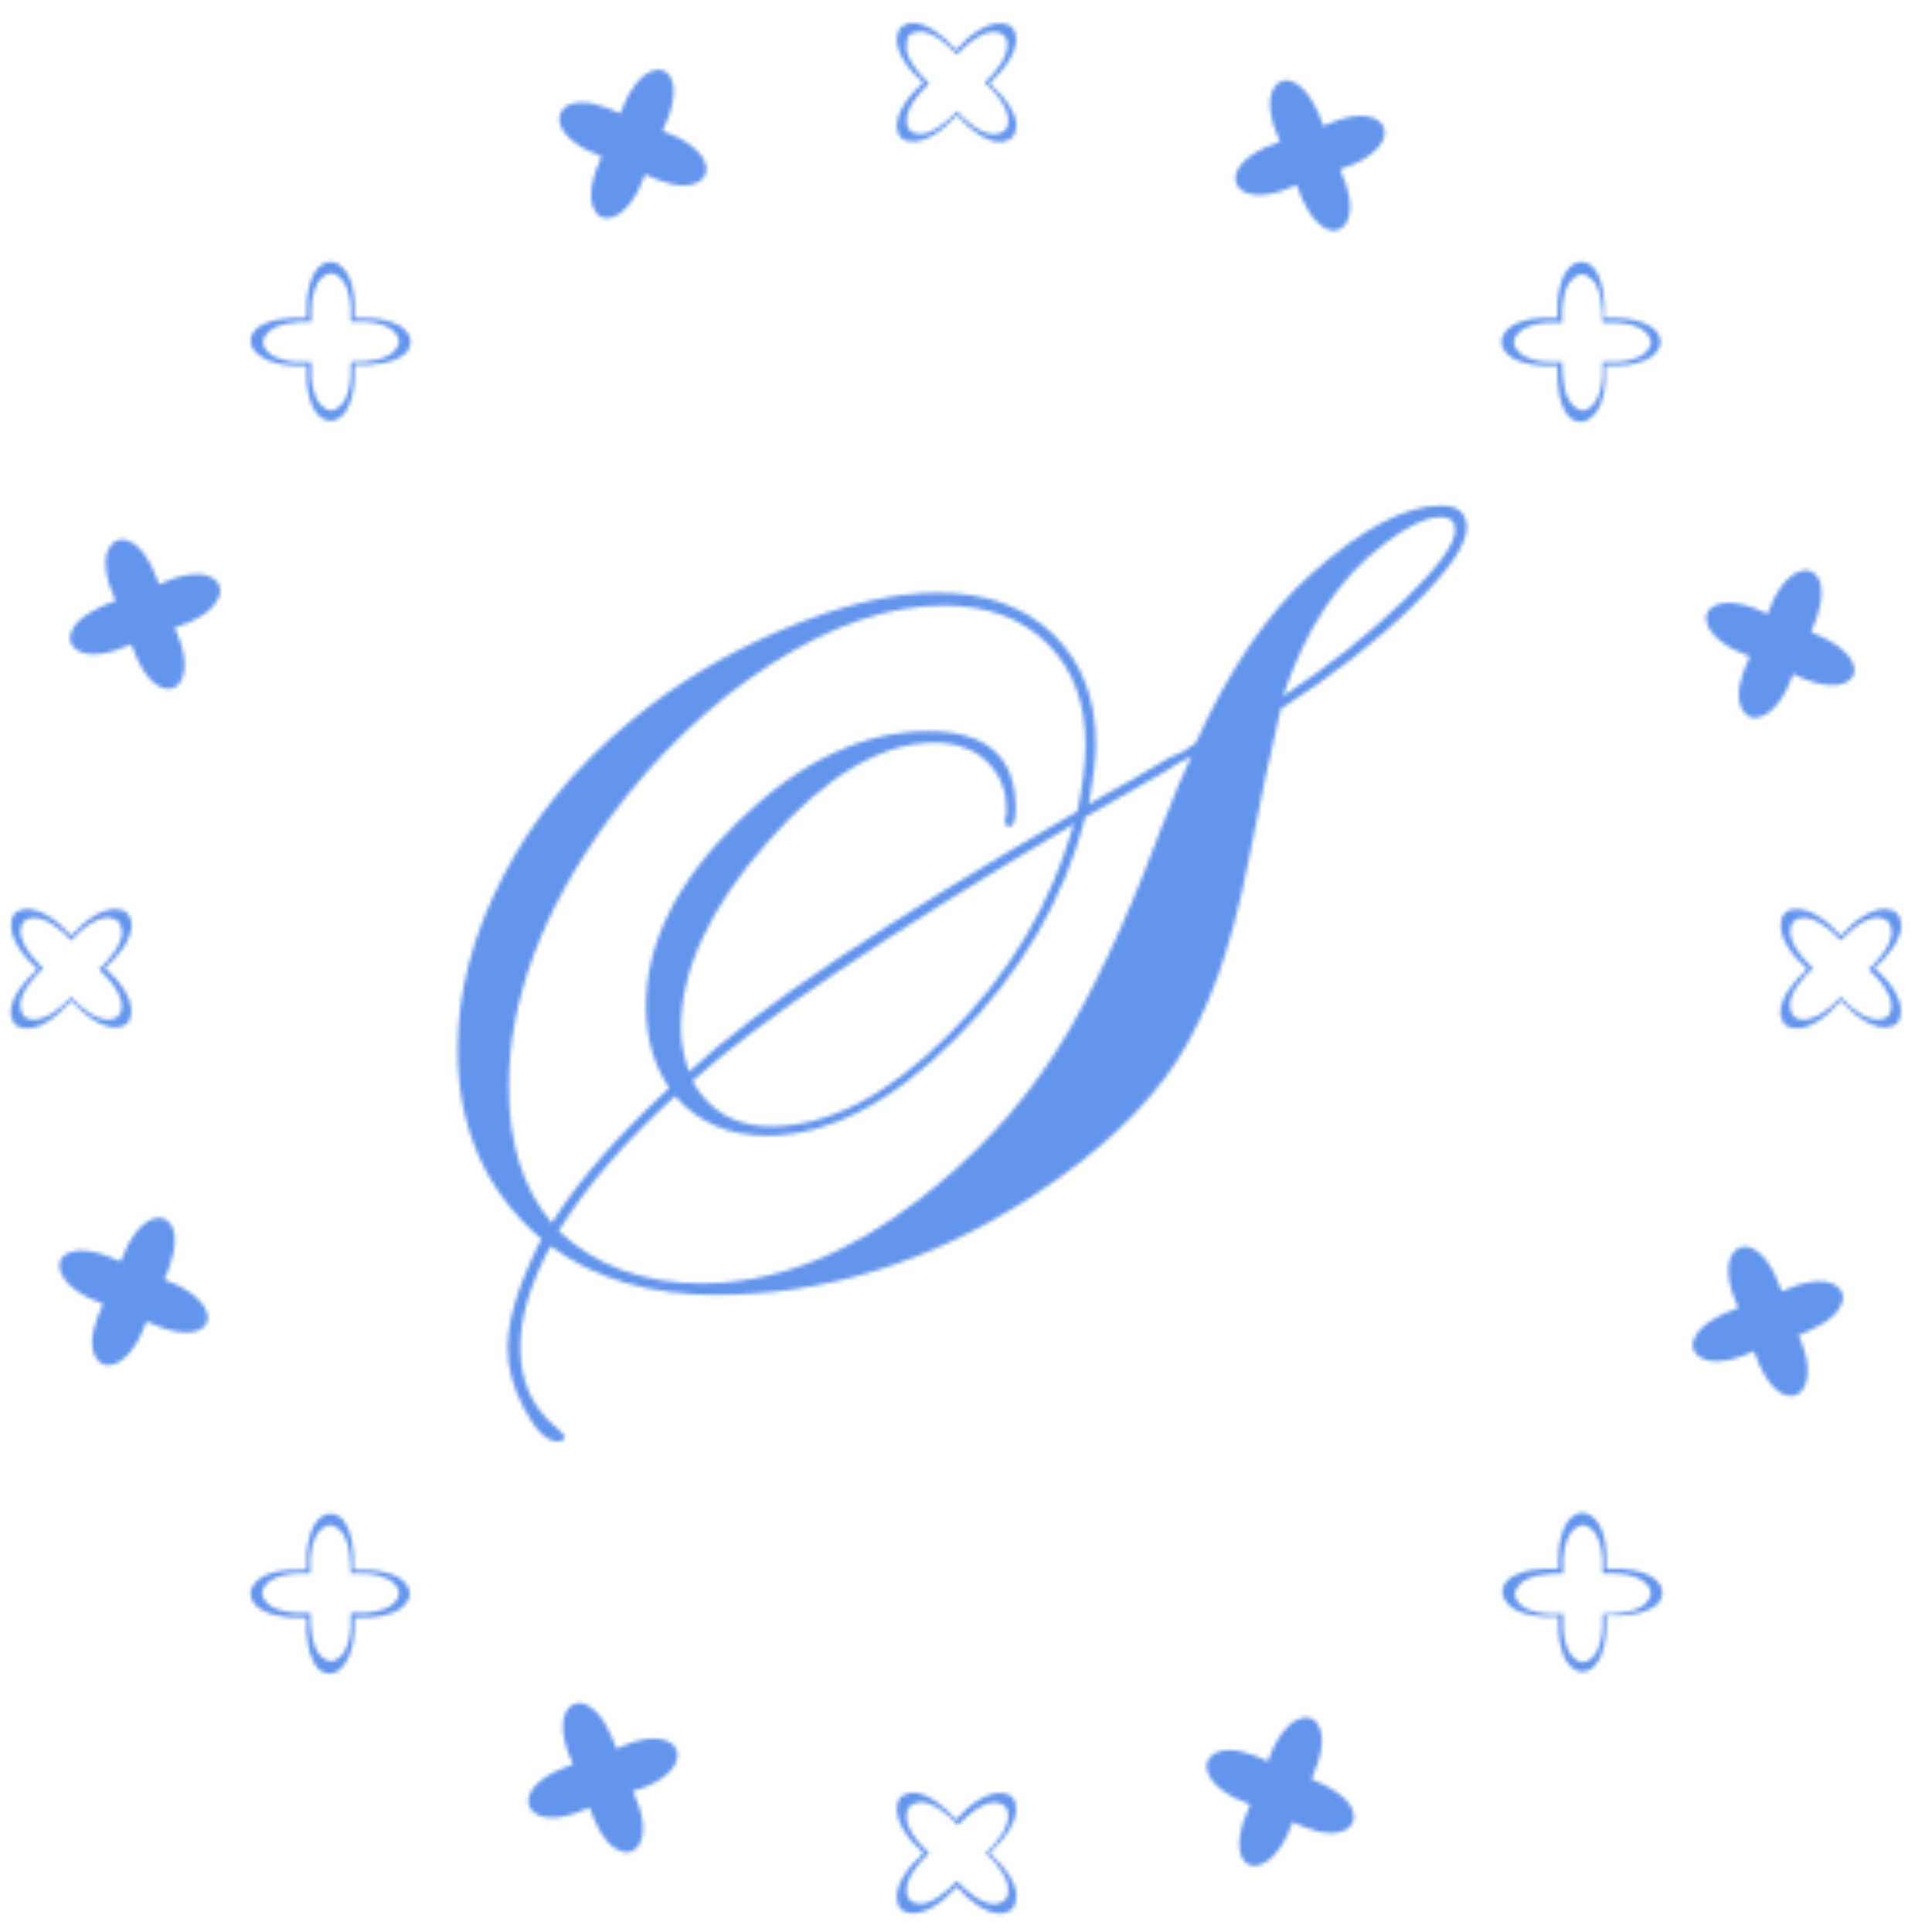 <svg xmlns:dc="http://purl.org/dc/elements/1.1/" xmlns:cc="http://creativecommons.org/ns#" xmlns:rdf="http://www.w3.org/1999/02/22-rdf-syntax-ns#" xmlns:svg="http://www.w3.org/2000/svg" xmlns="http://www.w3.org/2000/svg" xmlns:sodipodi="http://sodipodi.sourceforge.net/DTD/sodipodi-0.dtd" xmlns:inkscape="http://www.inkscape.org/namespaces/inkscape" inkscape:version="0.92.1 r" viewBox="0 0 500.0 500.0" height="500.0" width="500.0" xml:space="preserve" version="1.1">
  <defs>
    <linearGradient id="color1" gradientUnits="userSpaceOnUse" x1="0" y1="0" x2="500.0" y2="500.0">
      <stop stop-color="#6495ED" offset="0"/><stop stop-color="#6495ED" offset="100.0"/>
    </linearGradient>
    <mask id="mask1">
      <g transform="translate(0.0, 0.0)">
        <g id="g1069" transform="matrix(1.333,0,0,-1.333,0,500)"><g id="g1071"><path d="m 192.137,358.895 c 2.984,2.796 5.781,6.527 5.035,9.511 -0.188,1.117 -0.934,1.864 -2.051,2.051 -2.984,0.746 -6.902,-2.051 -9.516,-5.035 -2.238,2.609 -5.593,5.223 -8.39,5.223 -0.375,0 -0.746,0 -0.934,-0.188 -1.121,-0.187 -1.867,-0.934 -2.051,-2.051 -0.746,-2.984 2.051,-6.902 5.036,-9.328 -2.985,-2.609 -5.782,-6.527 -5.036,-9.324 0.184,-1.117 0.93,-1.863 2.051,-2.051 2.985,-0.746 6.903,2.051 9.512,5.035 2.238,-2.609 5.598,-5.222 8.395,-5.222 0.371,0 0.746,0 0.933,0.187 1.117,0.188 1.863,0.934 2.051,2.051 0.933,2.613 -2.051,6.527 -5.035,9.141 z m 3.543,-8.02 c -0.188,-0.934 -0.934,-1.492 -1.68,-1.68 -0.188,0 -0.559,-0.187 -0.934,-0.187 -2.421,0 -5.222,2.238 -7.273,4.476 -2.238,-2.425 -5.594,-5.035 -8.02,-4.289 -0.933,0.188 -1.492,0.934 -1.679,1.68 -0.559,2.609 1.867,5.781 4.289,8.02 -2.422,2.238 -5.035,5.593 -4.289,8.019 0,1.117 0.558,1.68 1.492,1.863 0.187,0 0.559,0.188 0.934,0.188 2.425,0 5.222,-2.238 7.273,-4.477 2.238,2.426 5.598,5.035 8.019,4.289 0.934,-0.183 1.493,-0.929 1.68,-1.675 0.559,-2.614 -1.863,-5.786 -4.289,-8.024 2.609,-2.422 5.035,-5.594 4.477,-8.203 z" id="path1073" style="fill:#ffffff;fill-opacity:1;fill-rule:nonzero;stroke:none"/><path d="m 192.137,15.32 c 2.984,2.797 5.781,6.528 5.035,9.512 -0.188,1.121 -0.934,1.867 -2.051,2.055 -2.984,0.746 -6.902,-2.055 -9.516,-5.039 -2.238,2.613 -5.593,5.222 -8.39,5.222 -0.375,0 -0.746,0 -0.934,-0.183 -1.121,-0.188 -1.867,-0.934 -2.051,-2.055 -0.746,-2.984 2.051,-6.898 5.036,-9.512 -2.985,-2.609 -5.782,-6.527 -5.036,-9.511 0.184,-1.121 0.93,-1.868 2.051,-2.051 2.985,-0.746 6.903,2.051 9.512,5.035 2.238,-2.613 5.598,-5.223 8.395,-5.223 0.371,0 0.746,0 0.933,0.188 1.117,0.183 1.863,0.93 2.051,2.051 0.933,2.984 -2.051,6.902 -5.035,9.511 z m 3.543,-8.019 c -0.188,-0.934 -0.934,-1.492 -1.68,-1.68 -0.188,0 -0.559,-0.187 -0.934,-0.187 -2.421,0 -5.222,2.238 -7.273,4.476 -2.238,-2.422 -5.594,-5.035 -8.02,-4.289 -0.933,0.188 -1.492,0.934 -1.679,1.68 -0.559,2.609 1.867,5.781 4.289,8.019 -2.422,2.239 -5.035,5.598 -4.289,8.02 0.187,0.933 0.933,1.492 1.679,1.68 0.188,0 0.559,0.187 0.934,0.187 2.422,0 5.223,-2.238 7.273,-4.477 2.239,2.426 5.594,5.036 8.02,4.29 0.934,-0.188 1.492,-0.934 1.68,-1.68 0.558,-2.61 -1.868,-5.781 -4.289,-8.02 2.421,-2.238 4.847,-5.41 4.289,-8.019 z" id="path1075" style="fill:#ffffff;fill-opacity:1;fill-rule:nonzero;stroke:none"/><path d="m 357.395,180.766 c 2.796,-2.985 6.527,-5.782 9.511,-5.036 1.117,0.184 1.864,0.93 2.051,2.051 0.746,2.985 -2.051,6.903 -5.035,9.324 2.609,2.239 5.223,5.598 5.223,8.395 0,0.375 0,0.746 -0.188,0.934 -0.187,1.117 -0.934,1.863 -2.051,2.05 -2.984,0.746 -6.902,-2.05 -9.511,-5.035 -2.614,2.985 -6.528,5.781 -9.512,5.035 -1.121,-0.187 -1.867,-0.933 -2.055,-2.05 -0.746,-2.985 2.055,-6.903 5.039,-9.512 -2.613,-2.238 -5.222,-5.598 -5.222,-8.395 0,-0.375 0,-0.746 0.183,-0.933 0.188,-1.117 0.934,-1.864 2.055,-2.051 3.168,-0.746 6.898,2.238 9.512,5.223 z m -8.02,-3.543 c -0.934,0.183 -1.492,0.929 -1.68,1.675 0,0.188 -0.187,0.563 -0.187,0.934 0,2.426 2.238,5.223 4.476,7.273 -2.425,2.239 -5.035,5.598 -4.289,8.024 0.188,0.93 0.934,1.492 1.68,1.676 2.609,0.562 5.781,-1.864 8.02,-4.289 2.238,2.425 5.593,5.035 8.019,4.289 0.934,-0.184 1.492,-0.93 1.68,-1.676 0,-0.188 0.183,-0.563 0.183,-0.934 0,-2.425 -2.238,-5.222 -4.476,-7.273 2.426,-2.238 5.039,-5.598 4.293,-8.024 -0.188,-0.929 -0.934,-1.492 -1.68,-1.675 -2.613,-0.563 -5.781,1.863 -8.019,4.289 -2.239,-2.426 -5.411,-4.852 -8.02,-4.289 z" id="path1077" style="fill:#ffffff;fill-opacity:1;fill-rule:nonzero;stroke:none"/><path d="m 13.82,180.766 c 2.797,-2.985 6.528,-5.782 9.512,-5.036 1.121,0.184 1.867,0.93 2.055,2.051 0.746,2.985 -2.055,6.903 -5.039,9.324 2.613,2.239 5.222,5.598 5.222,8.395 0,0.375 0,0.746 -0.183,0.934 -0.188,1.117 -0.934,1.863 -2.055,2.05 -2.984,0.746 -6.898,-2.05 -9.512,-5.035 -2.609,2.985 -6.527,5.781 -9.511,5.035 -1.121,-0.187 -1.868,-0.933 -2.051,-2.05 -0.746,-2.985 2.051,-6.903 5.035,-9.512 -2.613,-2.238 -5.223,-5.598 -5.223,-8.395 0,-0.375 0,-0.746 0.188,-0.933 0.183,-1.117 0.93,-1.864 2.051,-2.051 3.171,-0.746 6.902,2.238 9.511,5.223 z m -8.019,-3.543 c -0.934,0.183 -1.492,0.929 -1.68,1.675 0,0.188 -0.187,0.563 -0.187,0.934 0,2.426 2.238,5.223 4.476,7.273 -2.422,2.239 -5.035,5.598 -4.289,8.024 0.188,0.93 0.934,1.492 1.68,1.676 2.609,0.562 5.781,-1.864 8.019,-4.289 2.239,2.425 5.598,5.035 8.02,4.289 0.933,-0.184 1.492,-0.93 1.68,-1.676 0,-0.188 0.187,-0.563 0.187,-0.934 0,-2.425 -2.238,-5.222 -4.477,-7.273 2.426,-2.238 5.036,-5.598 4.29,-8.024 -0.188,-0.929 -0.934,-1.492 -1.68,-1.675 -2.61,-0.563 -5.781,1.863 -8.02,4.289 -2.238,-2.426 -5.41,-4.852 -8.019,-4.289 z" id="path1079" style="fill:#ffffff;fill-opacity:1;fill-rule:nonzero;stroke:none"/><path d="m 311.695,304.055 c 4.106,-0.184 8.766,0.562 10.258,3.172 0.563,0.933 0.563,2.05 0,2.984 -1.492,2.613 -6.34,3.359 -10.258,3.172 h -0.187 v 0.187 c 0.187,3.543 -0.371,7.645 -2.238,9.7 -0.184,0.183 -0.559,0.371 -0.747,0.558 -0.929,0.559 -2.05,0.559 -2.984,0 -2.609,-1.492 -3.355,-6.344 -3.168,-10.258 v -0.187 h -0.187 c -3.918,0.187 -8.582,-0.375 -10.258,-3.172 -0.563,-0.934 -0.563,-2.051 0,-2.984 1.492,-2.61 6.34,-3.356 10.258,-3.172 h 0.187 v -0.184 c -0.187,-3.547 0.371,-7.648 2.238,-9.699 0.184,-0.188 0.559,-0.375 0.746,-0.563 0.93,-0.558 2.051,-0.558 2.985,0 2.984,1.68 3.543,6.532 3.355,10.446 z m -3.172,-8.207 c -0.746,-0.559 -1.675,-0.559 -2.421,0 -0.188,0.187 -0.375,0.375 -0.747,0.562 -1.679,1.676 -2.054,5.223 -2.054,8.207 v 0.184 h -0.184 c -3.359,-0.184 -7.461,0.375 -8.769,2.613 -0.559,0.746 -0.559,1.68 0,2.426 1.308,2.238 5.41,2.797 8.769,2.609 h 0.184 v 0.188 c -0.184,3.355 0.375,7.461 2.613,8.765 0.746,0.559 1.68,0.559 2.426,0 0.183,-0.187 0.371,-0.371 0.746,-0.558 1.676,-1.68 2.051,-5.223 2.051,-8.207 v -0.188 h 0.187 c 3.356,0.188 7.461,-0.371 8.766,-2.609 0.558,-0.746 0.558,-1.68 0,-2.426 -1.305,-2.238 -5.41,-2.797 -8.766,-2.613 h -0.187 v -0.184 c 0.187,-3.359 -0.375,-7.277 -2.614,-8.769 z" id="path1081" style="fill:#ffffff;fill-opacity:1;fill-rule:nonzero;stroke:none"/><path d="m 68.844,61.02 c 4.105,-0.188 8.769,0.558 10.258,3.171 0.562,0.93 0.562,2.051 0,2.985 -1.489,2.609 -6.34,3.355 -10.258,3.168 H 68.66 v 0.187 c 0.184,3.543 -0.375,7.649 -2.238,9.699 -0.188,0.188 -0.563,0.375 -0.746,0.559 -0.934,0.563 -2.055,0.563 -2.985,0 -2.613,-1.492 -3.359,-6.34 -3.171,-10.258 v -0.187 h -0.188 c -3.918,0.187 -8.578,-0.371 -10.258,-3.168 -0.558,-0.934 -0.558,-2.055 0,-2.985 1.492,-2.613 6.34,-3.359 10.258,-3.171 h 0.188 v -0.188 c -0.188,-3.543 0.371,-7.648 2.238,-9.699 0.187,-0.188 0.558,-0.371 0.746,-0.559 0.934,-0.558 2.051,-0.558 2.984,0 2.797,1.864 3.543,6.528 3.356,10.446 z M 65.488,53 c -0.746,-0.562 -1.679,-0.562 -2.426,0 -0.187,0.184 -0.371,0.371 -0.746,0.559 -1.679,1.679 -2.05,5.222 -2.05,8.207 v 0.187 h -0.188 c -3.355,-0.187 -7.461,0.371 -8.766,2.609 -0.558,0.747 -0.558,1.68 0,2.426 1.305,2.239 5.411,2.797 8.766,2.61 h 0.188 v 0.187 c -0.188,3.36 0.371,7.461 2.609,8.766 0.746,0.562 1.68,0.562 2.426,0 0.187,-0.184 0.375,-0.371 0.746,-0.559 1.68,-1.68 2.051,-5.222 2.051,-8.207 v -0.187 h 0.187 c 3.36,0.187 7.461,-0.371 8.766,-2.61 0.562,-0.746 0.562,-1.679 0,-2.426 -1.305,-2.238 -5.406,-2.796 -8.766,-2.609 H 68.098 V 61.766 C 68.285,58.406 67.727,54.305 65.488,53 Z" id="path1083" style="fill:#ffffff;fill-opacity:1;fill-rule:nonzero;stroke:none"/><path d="m 302.555,61.207 c -0.184,-4.105 0.562,-8.769 3.172,-10.262 0.933,-0.558 2.05,-0.558 2.984,0 2.613,1.493 3.359,6.344 3.172,10.262 v 0.184 h 0.187 c 3.543,-0.184 7.645,0.375 9.7,2.238 0.183,0.187 0.371,0.562 0.558,0.746 0.559,0.934 0.559,2.055 0,2.984 -1.492,2.614 -6.344,3.36 -10.258,3.172 h -0.187 v 0.188 c 0.187,3.918 -0.375,8.578 -3.172,10.258 -0.934,0.558 -2.051,0.558 -2.984,0 -2.61,-1.493 -3.356,-6.34 -3.172,-10.258 v -0.188 h -0.184 c -3.547,0.188 -7.648,-0.371 -9.699,-2.238 -0.188,-0.188 -0.375,-0.559 -0.563,-0.746 -0.558,-0.934 -0.558,-2.051 0,-2.985 1.68,-2.984 6.532,-3.542 10.446,-3.355 z m -8.02,3.168 c -0.558,0.746 -0.558,1.68 0,2.426 0.188,0.187 0.375,0.375 0.559,0.746 1.679,1.68 5.222,2.051 8.207,2.051 h 0.187 v 0.187 c -0.187,3.36 0.375,7.461 2.614,8.766 0.746,0.562 1.675,0.562 2.421,0 2.239,-1.305 2.801,-5.406 2.614,-8.766 v -0.187 h 0.187 c 3.356,0.187 7.461,-0.371 8.766,-2.61 0.558,-0.746 0.558,-1.679 0,-2.426 -0.188,-0.187 -0.375,-0.371 -0.559,-0.746 -1.679,-1.679 -5.222,-2.05 -8.207,-2.05 h -0.187 v -0.188 c 0.187,-3.355 -0.375,-7.461 -2.614,-8.766 -0.746,-0.558 -1.675,-0.558 -2.421,0 -2.239,1.305 -2.801,5.411 -2.614,8.766 v 0.188 h -0.187 c -3.356,-0.188 -7.461,0.371 -8.766,2.609 z" id="path1085" style="fill:#ffffff;fill-opacity:1;fill-rule:nonzero;stroke:none"/><path d="m 59.52,304.055 c -0.188,-4.102 0.558,-8.766 3.171,-10.258 0.93,-0.559 2.051,-0.559 2.985,0 2.609,1.492 3.355,6.344 3.168,10.258 v 0.187 h 0.187 c 3.543,-0.187 7.649,0.375 9.699,2.238 0.188,0.188 0.372,0.559 0.559,0.747 0.559,0.933 0.559,2.05 0,2.984 -1.492,2.613 -6.34,3.359 -10.258,3.172 h -0.187 v 0.187 c 0.187,3.914 -0.371,8.578 -3.168,10.258 -0.934,0.559 -2.055,0.559 -2.985,0 -2.613,-1.492 -3.359,-6.344 -3.171,-10.258 v -0.187 h -0.188 c -3.543,0.187 -7.648,-0.375 -9.699,-2.238 -0.188,-0.188 -0.371,-0.559 -0.559,-0.747 -0.558,-0.933 -0.558,-2.05 0,-2.984 1.864,-2.797 6.528,-3.543 10.446,-3.359 z m -8.02,3.359 c -0.562,0.746 -0.562,1.68 0,2.426 0.184,0.183 0.371,0.371 0.559,0.746 1.679,1.676 5.222,2.051 8.207,2.051 h 0.187 v 0.187 c -0.187,3.356 0.371,7.461 2.609,8.766 0.747,0.558 1.68,0.558 2.426,0 2.239,-1.305 2.797,-5.41 2.61,-8.766 v -0.187 h 0.187 c 3.36,0.187 7.461,-0.375 8.766,-2.614 0.562,-0.746 0.562,-1.675 0,-2.421 -0.184,-0.188 -0.371,-0.375 -0.559,-0.747 -1.68,-1.679 -5.222,-2.054 -8.207,-2.054 h -0.187 v -0.184 c 0.187,-3.359 -0.371,-7.461 -2.61,-8.769 -0.746,-0.559 -1.679,-0.559 -2.426,0 -2.238,1.308 -2.796,5.41 -2.609,8.769 v 0.184 h -0.187 c -3.36,-0.184 -7.461,0.375 -8.766,2.613 z" id="path1087" style="fill:#ffffff;fill-opacity:1;fill-rule:nonzero;stroke:none"/><path d="m 268.797,348.82 c 0.183,1.121 -0.188,2.055 -1.121,2.801 -2.426,1.863 -7.086,0.746 -10.629,-0.933 h -0.188 v 0.187 c -1.121,3.355 -3.171,7.086 -5.597,8.203 -0.371,0.188 -0.559,0.188 -0.93,0.375 -1.121,0.188 -2.055,-0.187 -2.801,-1.121 -1.863,-2.422 -0.746,-7.086 0.934,-10.629 v -0.187 h -0.188 c -3.73,-1.305 -7.832,-3.543 -8.39,-6.528 -0.188,-1.121 0.183,-2.05 1.117,-2.797 2.426,-1.867 7.09,-0.746 10.633,0.93 h 0.187 v -0.183 c 1.117,-3.36 3.168,-7.09 5.594,-8.208 0.375,-0.187 0.559,-0.187 0.934,-0.375 1.117,-0.187 2.05,0.188 2.796,1.122 1.864,2.421 0.747,7.085 -0.933,10.628 v 0.188 h 0.187 c 3.731,1.121 7.832,3.543 8.395,6.527 z" id="path1089" style="fill:#ffffff;fill-opacity:1;fill-rule:nonzero;stroke:none"/><path d="m 131.516,33.785 c 0.187,1.121 -0.188,2.055 -1.118,2.801 -2.425,1.863 -7.089,0.746 -10.632,-0.934 h -0.188 v 0.188 c -1.117,3.355 -3.172,7.086 -5.594,8.207 -0.375,0.183 -0.562,0.183 -0.933,0.371 -1.121,0.187 -2.051,-0.188 -2.797,-1.117 -1.867,-2.426 -0.746,-7.09 0.93,-10.633 V 32.48 H 111 c -3.73,-1.304 -7.836,-3.542 -8.395,-6.527 -0.187,-1.121 0.188,-2.051 1.118,-2.797 2.425,-1.867 7.089,-0.746 10.632,0.93 h 0.188 v -0.184 c 1.117,-3.359 3.172,-7.09 5.594,-8.023 0.375,-0.184 0.562,-0.184 0.933,-0.371 1.121,-0.188 2.051,0.187 2.797,1.117 1.867,2.426 0.746,7.09 -0.929,10.633 v 0.187 h 0.183 c 3.731,0.934 7.836,3.356 8.395,6.34 z" id="path1091" style="fill:#ffffff;fill-opacity:1;fill-rule:nonzero;stroke:none"/><path d="m 349.188,115.855 c 3.355,1.305 7.085,3.172 8.207,5.782 0.183,0.375 0.183,0.562 0.371,0.933 0.187,1.121 -0.188,2.051 -1.118,2.797 -2.425,1.867 -7.089,0.746 -10.632,-0.929 h -0.188 v 0.183 c -1.305,3.731 -3.543,7.836 -6.527,8.395 -1.117,0.187 -2.051,-0.188 -2.797,-1.118 -1.867,-2.425 -0.746,-7.089 0.934,-10.632 v -0.188 h -0.188 c -3.359,-1.117 -7.09,-3.172 -8.207,-5.594 -0.188,-0.375 -0.188,-0.562 -0.375,-0.933 -0.184,-1.121 0.187,-2.051 1.121,-2.797 2.426,-1.867 7.086,-0.746 10.633,0.93 h 0.183 V 112.5 c 1.309,-3.73 3.547,-7.836 6.532,-8.395 1.117,-0.187 2.051,0.188 2.797,1.118 1.863,2.425 0.933,7.089 -0.746,10.632 z" id="path1093" style="fill:#ffffff;fill-opacity:1;fill-rule:nonzero;stroke:none"/><path d="m 42.359,258.918 c 0.188,0.375 0.188,0.559 0.371,0.934 0.188,1.117 -0.183,2.05 -1.117,2.796 -2.425,1.868 -7.09,0.747 -10.633,-0.933 h -0.187 v 0.187 c -1.305,3.731 -3.543,7.832 -6.527,8.395 -1.118,0.183 -2.051,-0.188 -2.797,-1.121 -1.867,-2.426 -0.746,-7.086 0.933,-10.629 v -0.188 h -0.187 c -3.36,-1.121 -7.09,-3.171 -8.207,-5.597 -0.188,-0.371 -0.188,-0.559 -0.375,-0.93 -0.184,-1.121 0.187,-2.055 1.121,-2.801 2.426,-1.863 7.086,-0.746 10.633,0.934 h 0.183 v -0.188 c 1.309,-3.73 3.547,-7.832 6.532,-8.39 1.117,-0.188 2.05,0.183 2.796,1.117 1.864,2.426 0.747,7.09 -0.933,10.633 v 0.187 h 0.187 c 3.356,0.93 7.086,2.985 8.207,5.594 z" id="path1095" style="fill:#ffffff;fill-opacity:1;fill-rule:nonzero;stroke:none"/><path d="m 351.613,252.391 c 1.492,3.171 2.61,7.273 1.676,9.886 -0.184,0.371 -0.184,0.559 -0.559,0.93 -0.558,0.934 -1.679,1.309 -2.609,1.121 -2.984,-0.375 -5.598,-4.476 -6.902,-8.207 v -0.187 h -0.188 c -3.543,1.867 -8.207,2.984 -10.633,1.304 -0.929,-0.558 -1.304,-1.676 -1.117,-2.609 0.371,-2.984 4.477,-5.598 8.207,-6.902 h 0.188 v -0.188 c -1.492,-3.168 -2.801,-7.086 -1.68,-9.699 0.188,-0.371 0.188,-0.559 0.559,-0.93 0.558,-0.933 1.679,-1.308 2.613,-1.121 2.984,0.375 5.594,4.477 6.898,8.207 v 0.188 h 0.188 c 3.543,-1.868 8.207,-2.985 10.633,-1.305 0.929,0.559 1.304,1.676 1.117,2.609 -0.559,2.985 -4.664,5.41 -8.391,6.903 z" id="path1097" style="fill:#ffffff;fill-opacity:1;fill-rule:nonzero;stroke:none"/><path d="m 31.914,126.676 c 1.492,3.168 2.609,7.273 1.68,9.883 -0.188,0.375 -0.188,0.562 -0.563,0.933 -0.558,0.934 -1.676,1.305 -2.609,1.121 -2.984,-0.375 -5.598,-4.476 -6.902,-8.207 v -0.187 h -0.188 c -3.543,1.679 -8.207,2.984 -10.629,1.304 -0.933,-0.558 -1.308,-1.679 -1.121,-2.609 0.375,-2.984 4.477,-5.598 8.207,-6.902 h 0.188 v -0.188 c -1.493,-3.172 -2.797,-7.086 -1.68,-9.699 0.187,-0.371 0.187,-0.559 0.558,-0.934 0.563,-0.929 1.68,-1.304 2.614,-1.117 2.984,0.371 5.593,4.477 6.902,8.207 v 0.188 h 0.184 c 3.547,-1.68 8.207,-2.985 10.633,-1.309 0.933,0.563 1.304,1.68 1.121,2.613 -0.563,2.985 -4.664,5.594 -8.395,6.903 z" id="path1099" style="fill:#ffffff;fill-opacity:1;fill-rule:nonzero;stroke:none"/><path d="m 254.621,29.684 c 1.68,3.73 2.984,8.207 1.117,10.816 -0.558,0.934 -1.676,1.309 -2.609,1.121 -2.984,-0.375 -5.598,-4.476 -6.902,-8.207 v -0.187 h -0.188 c -3.168,1.492 -7.086,2.796 -9.699,1.679 -0.371,-0.187 -0.559,-0.187 -0.93,-0.558 -0.933,-0.563 -1.308,-1.68 -1.121,-2.614 0.375,-2.984 4.477,-5.593 8.207,-6.902 h 0.188 v -0.184 c -1.68,-3.546 -2.985,-8.207 -1.305,-10.632 0.559,-0.934 1.676,-1.305 2.609,-1.121 2.985,0.375 5.598,4.476 6.903,8.207 v 0.187 h 0.187 c 3.168,-1.492 7.086,-2.797 9.699,-1.68 0.371,0.188 0.559,0.188 0.93,0.563 0.934,0.558 1.305,1.676 1.121,2.609 -0.375,2.985 -4.476,5.41 -8.207,6.903 z" id="path1101" style="fill:#ffffff;fill-opacity:1;fill-rule:nonzero;stroke:none"/><path d="m 116.781,344.719 c -1.679,-3.731 -2.984,-8.207 -1.121,-10.821 0.563,-0.929 1.68,-1.304 2.613,-1.117 2.985,0.371 5.594,4.477 6.903,8.207 v 0.188 h 0.183 c 3.172,-1.492 7.09,-2.801 9.7,-1.68 0.375,0.188 0.562,0.188 0.933,0.559 0.934,0.558 1.305,1.679 1.121,2.613 -0.375,2.984 -4.476,5.594 -8.207,6.898 h -0.187 v 0.188 c 1.679,3.543 2.984,8.207 1.304,10.633 -0.558,0.929 -1.679,1.304 -2.609,1.117 -2.984,-0.371 -5.598,-4.477 -6.902,-8.207 v -0.184 h -0.188 c -3.172,1.492 -7.086,2.797 -9.699,1.676 -0.371,-0.184 -0.559,-0.184 -0.934,-0.559 -0.746,-0.558 -1.117,-1.492 -1.117,-2.609 0.371,-2.984 4.477,-5.598 8.207,-6.902 z" id="path1103" style="fill:#ffffff;fill-opacity:1;fill-rule:nonzero;stroke:none"/><path d="m 284.762,272.66 c 0,-3.32 -3.5,-8.402 -10.504,-15.242 -6.985,-6.844 -15.524,-13.504 -25.61,-19.984 -1.949,-8.27 -4.058,-18.204 -6.324,-29.793 -3.16,-16.395 -7.785,-29.258 -13.879,-38.582 -6.09,-9.336 -15.531,-18.141 -28.316,-26.414 C 180.555,130 160.16,123.68 138.941,123.68 c -12.789,0 -23.468,3.16 -32.043,9.484 -3.91,-7.219 -5.867,-13.766 -5.867,-19.637 0,-6.629 2.332,-11.816 6.992,-15.57 1.055,-0.906 1.582,-1.516 1.582,-1.816 0,-0.594 -0.449,-0.887 -1.343,-0.887 -2.106,0 -4.25,2.062 -6.43,6.191 -2.195,4.141 -3.289,8.098 -3.289,11.864 0,5.558 2.184,12.629 6.559,21.218 -10.84,9.325 -16.258,21.586 -16.258,36.785 0,11.129 2.933,22.336 8.808,33.622 5.864,11.289 14.059,21.3 24.598,30.031 8.875,7.375 18.887,13.394 30.027,18.058 11.129,4.661 21.059,6.993 29.793,6.993 9.325,0 16.774,-2.672 22.344,-8.012 5.559,-5.34 8.336,-12.449 8.336,-21.324 0,-2.86 -0.449,-6.77 -1.344,-11.735 1.66,1.051 4.297,2.555 7.903,4.5 1.648,0.91 4.203,2.418 7.664,4.528 l 2.945,1.339 2.254,1.583 c 6.465,14.289 13.914,25.203 22.344,32.734 9.929,8.879 18.359,13.316 25.285,13.316 3.308,0 4.961,-1.429 4.961,-4.285 z m -2.254,-0.457 c 0,1.66 -0.903,2.492 -2.707,2.492 -2.856,0 -6.543,-1.734 -11.063,-5.195 -8.73,-6.629 -15.277,-16.484 -19.636,-29.578 8.875,5.875 16.664,12.047 23.359,18.512 6.699,6.468 10.047,11.058 10.047,13.769 z M 208.461,215.09 c -36.113,-21.363 -60.785,-37.992 -74.023,-49.883 3.304,-5.859 8.343,-8.793 15.113,-8.793 11.144,0 22.66,5.906 34.554,17.711 11.879,11.824 20,25.477 24.356,40.965 z m 2.273,15.351 c 0,8.286 -2.48,14.868 -7.445,19.747 -4.965,4.89 -11.664,7.335 -20.094,7.335 -10.535,0 -21.707,-3.793 -33.515,-11.386 -11.821,-7.606 -22.321,-17.653 -31.5,-30.137 -12.934,-17.754 -19.399,-35.062 -19.399,-51.918 0,-10.984 2.785,-19.789 8.356,-26.414 4.965,7.98 12.558,16.711 22.777,26.195 -3.004,4.52 -4.504,9.785 -4.504,15.805 0,12.328 5.985,24.32 17.949,35.984 11.965,11.664 24.262,17.493 36.891,17.493 11.289,0 16.934,-4.965 16.934,-14.895 0,-2.41 -0.375,-3.613 -1.125,-3.613 -0.61,0 -0.911,0.301 -0.911,0.906 v 0.672 c 0.157,0.305 0.239,0.687 0.239,1.148 0.144,3.91 -1.063,7.145 -3.617,9.699 -2.555,2.555 -6.02,3.833 -10.391,3.833 -10.234,0 -20.988,-6.395 -32.262,-19.184 -11.285,-12.789 -16.929,-24.906 -16.929,-36.352 0,-2.554 0.527,-5.332 1.578,-8.336 13.238,12.344 38.367,29.196 75.39,50.555 1.055,5.11 1.578,9.399 1.578,12.863 z m 20.528,-2.253 -2.254,-1.126 -2.488,-1.582 c -1.2,-0.75 -6.461,-3.757 -15.786,-9.027 -4.214,-16.109 -12.605,-30.441 -25.179,-43 -12.555,-12.57 -24.782,-18.855 -36.676,-18.855 -7.375,0 -13.317,2.562 -17.817,7.687 -9.789,-8.879 -17.316,-17.605 -22.582,-26.18 7.231,-6.781 16.481,-10.175 27.754,-10.175 14.145,0 28.293,5.492 42.438,16.476 10.535,8.129 19.226,17.496 26.066,28.106 6.856,10.609 13.742,25.172 20.657,43.691 2.566,6.609 4.523,11.274 5.867,13.985 z" id="path1105" style="fill:#ffffff;fill-opacity:1;fill-rule:nonzero;stroke:none"/></g></g>
      </g>
    </mask>
  </defs>
  <rect x="0" y="0" width="500.0" height="500.0" fill="url(#color1)" mask="url(#mask1)" />
</svg>
